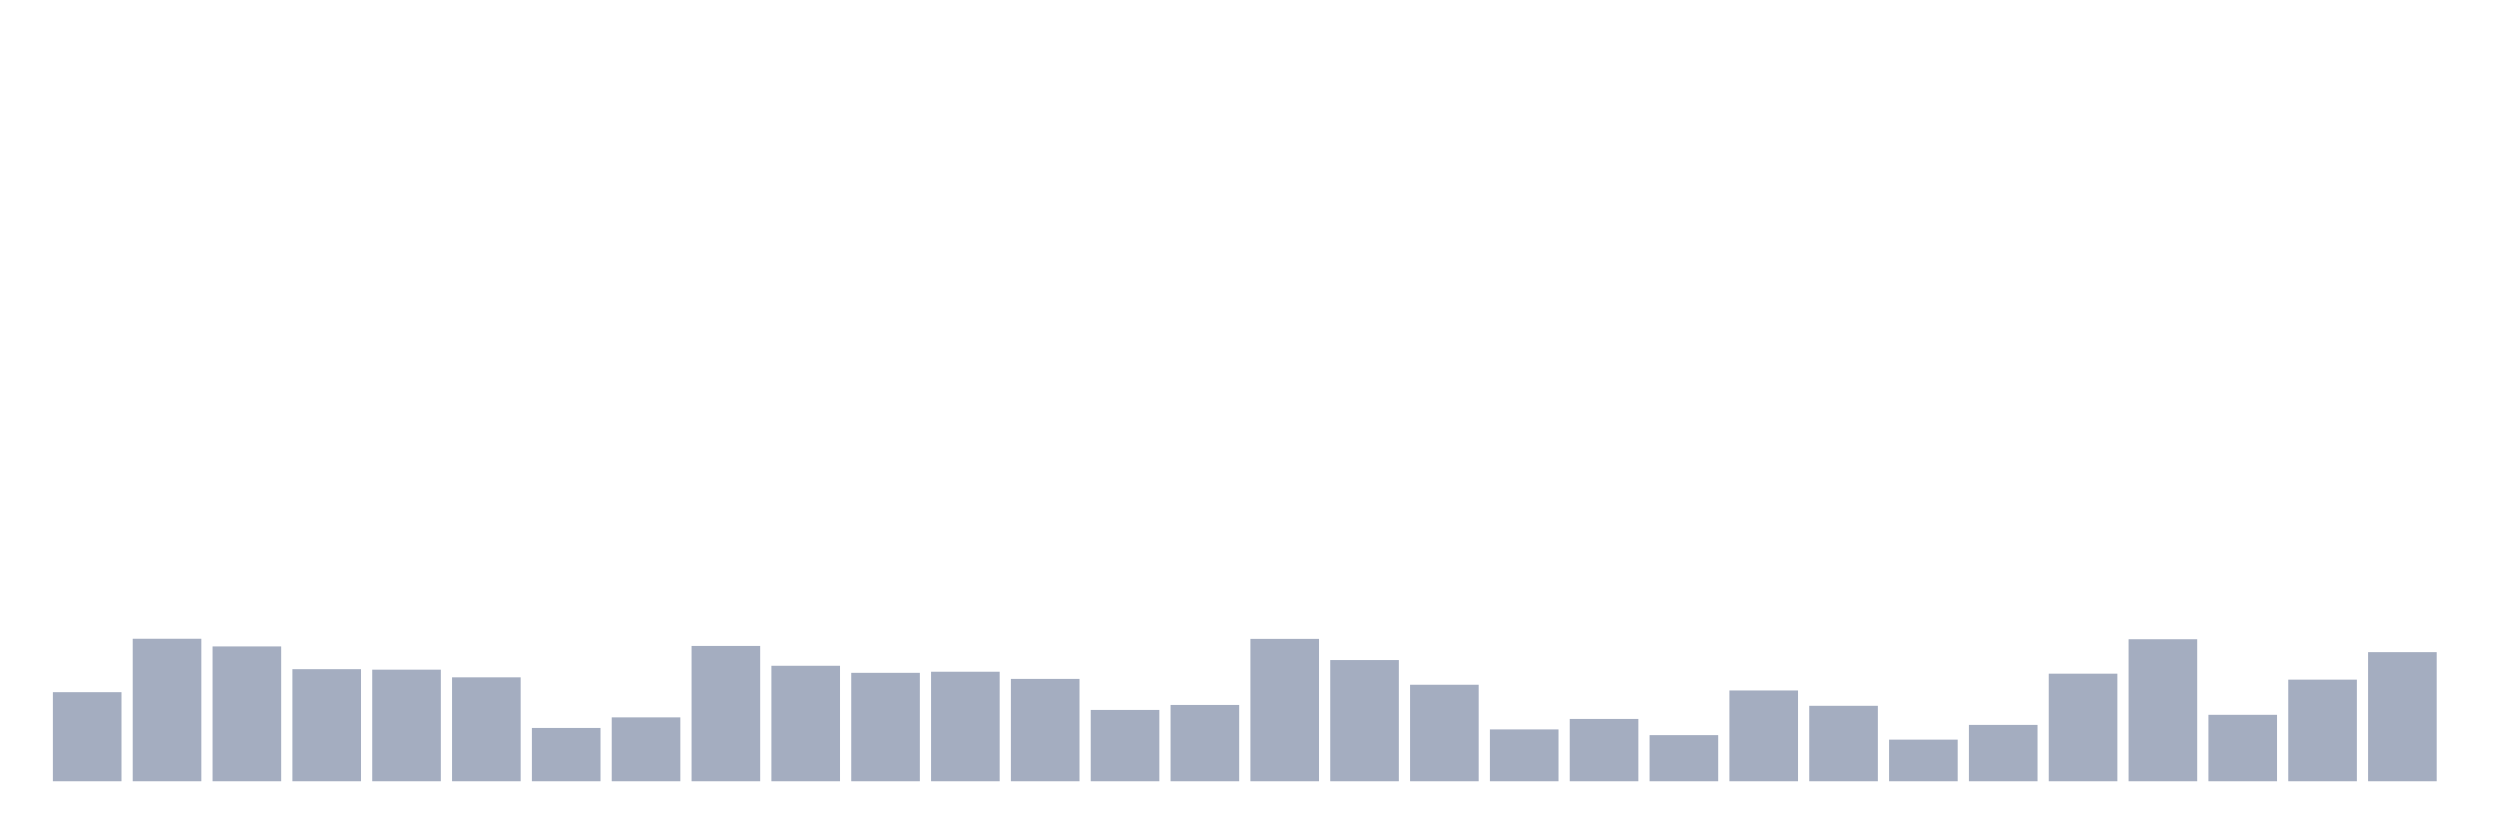 <svg xmlns="http://www.w3.org/2000/svg" viewBox="0 0 480 160"><g transform="translate(10,10)"><rect class="bar" x="0.153" width="13.175" y="122.897" height="17.103" fill="rgb(164,173,192)"></rect><rect class="bar" x="15.482" width="13.175" y="112.64" height="27.36" fill="rgb(164,173,192)"></rect><rect class="bar" x="30.81" width="13.175" y="114.112" height="25.888" fill="rgb(164,173,192)"></rect><rect class="bar" x="46.138" width="13.175" y="118.481" height="21.519" fill="rgb(164,173,192)"></rect><rect class="bar" x="61.466" width="13.175" y="118.575" height="21.425" fill="rgb(164,173,192)"></rect><rect class="bar" x="76.794" width="13.175" y="120.047" height="19.953" fill="rgb(164,173,192)"></rect><rect class="bar" x="92.123" width="13.175" y="129.766" height="10.234" fill="rgb(164,173,192)"></rect><rect class="bar" x="107.451" width="13.175" y="127.734" height="12.266" fill="rgb(164,173,192)"></rect><rect class="bar" x="122.779" width="13.175" y="114.019" height="25.981" fill="rgb(164,173,192)"></rect><rect class="bar" x="138.107" width="13.175" y="117.827" height="22.173" fill="rgb(164,173,192)"></rect><rect class="bar" x="153.436" width="13.175" y="119.182" height="20.818" fill="rgb(164,173,192)"></rect><rect class="bar" x="168.764" width="13.175" y="118.972" height="21.028" fill="rgb(164,173,192)"></rect><rect class="bar" x="184.092" width="13.175" y="120.35" height="19.65" fill="rgb(164,173,192)"></rect><rect class="bar" x="199.42" width="13.175" y="126.308" height="13.692" fill="rgb(164,173,192)"></rect><rect class="bar" x="214.748" width="13.175" y="125.35" height="14.65" fill="rgb(164,173,192)"></rect><rect class="bar" x="230.077" width="13.175" y="112.664" height="27.336" fill="rgb(164,173,192)"></rect><rect class="bar" x="245.405" width="13.175" y="116.729" height="23.271" fill="rgb(164,173,192)"></rect><rect class="bar" x="260.733" width="13.175" y="121.472" height="18.528" fill="rgb(164,173,192)"></rect><rect class="bar" x="276.061" width="13.175" y="130.047" height="9.953" fill="rgb(164,173,192)"></rect><rect class="bar" x="291.39" width="13.175" y="128.037" height="11.963" fill="rgb(164,173,192)"></rect><rect class="bar" x="306.718" width="13.175" y="131.145" height="8.855" fill="rgb(164,173,192)"></rect><rect class="bar" x="322.046" width="13.175" y="122.57" height="17.43" fill="rgb(164,173,192)"></rect><rect class="bar" x="337.374" width="13.175" y="125.514" height="14.486" fill="rgb(164,173,192)"></rect><rect class="bar" x="352.702" width="13.175" y="132.009" height="7.991" fill="rgb(164,173,192)"></rect><rect class="bar" x="368.031" width="13.175" y="129.182" height="10.818" fill="rgb(164,173,192)"></rect><rect class="bar" x="383.359" width="13.175" y="119.346" height="20.654" fill="rgb(164,173,192)"></rect><rect class="bar" x="398.687" width="13.175" y="112.734" height="27.266" fill="rgb(164,173,192)"></rect><rect class="bar" x="414.015" width="13.175" y="127.243" height="12.757" fill="rgb(164,173,192)"></rect><rect class="bar" x="429.344" width="13.175" y="120.491" height="19.509" fill="rgb(164,173,192)"></rect><rect class="bar" x="444.672" width="13.175" y="115.21" height="24.79" fill="rgb(164,173,192)"></rect></g></svg>